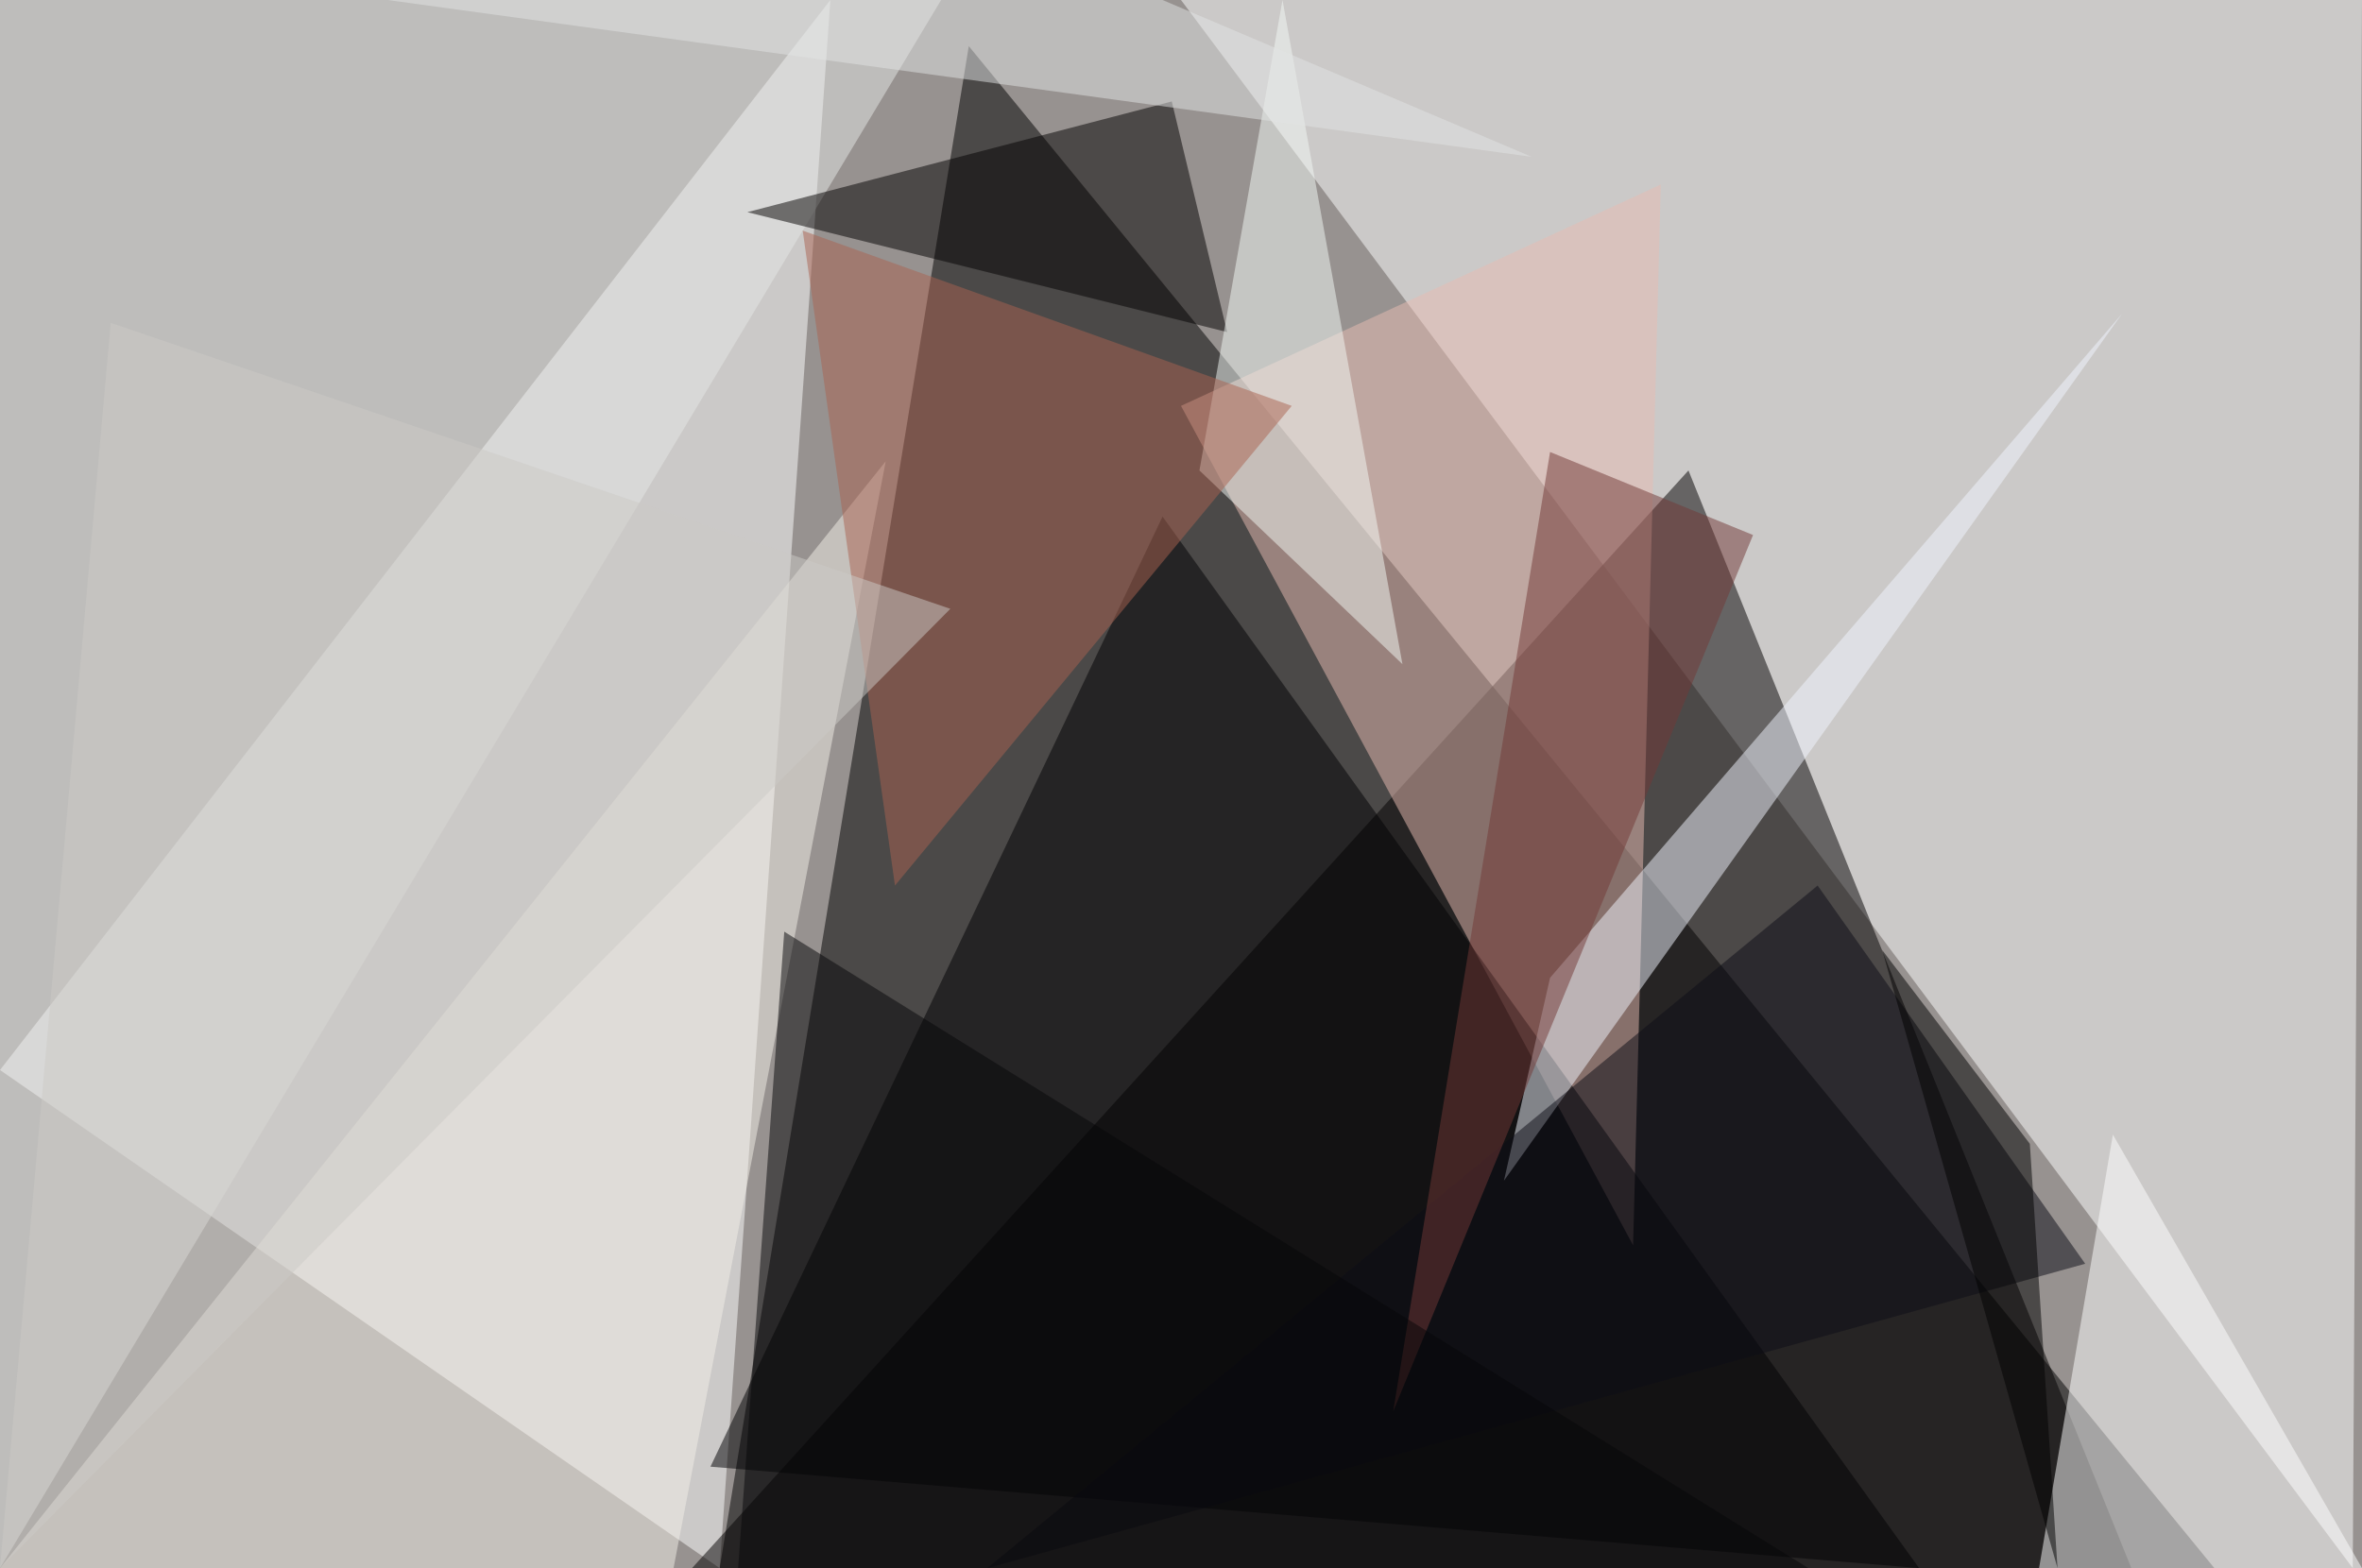 <?xml version="1.0" standalone="no"?>
<svg xmlns="http://www.w3.org/2000/svg" version="1.2" baseProfile="tiny" width="256" height="170" viewBox="0 0 256 170">
<rect x="0" y="0" width="256" height="170" id="0" fill="rgb(151,146,144)" fill-opacity="1" />
<polygon points="105,5 78,170 240,170" id="1" fill="rgb(0,0,0)" fill-opacity="0.502" />
<polygon points="256,0 128,0 255,170" id="2" fill="rgb(255,255,255)" fill-opacity="0.502" />
<polygon points="0,116 90,0 78,170" id="3" fill="rgb(255,255,255)" fill-opacity="0.502" />
<polygon points="183,51 75,170 231,170" id="4" fill="rgb(3,0,0)" fill-opacity="0.502" />
<polygon points="0,0 102,0 0,170" id="5" fill="rgb(230,232,229)" fill-opacity="0.502" />
<polygon points="128,44 177,135 180,20" id="6" fill="rgb(231,188,177)" fill-opacity="0.502" />
<polygon points="208,170 77,159 126,56" id="7" fill="rgb(0,0,2)" fill-opacity="0.502" />
<polygon points="229,123 221,170 256,170" id="8" fill="rgb(255,255,255)" fill-opacity="0.502" />
<polygon points="0,170 96,50 73,170" id="9" fill="rgb(243,240,232)" fill-opacity="0.502" />
<polygon points="163,128 168,106 230,34" id="10" fill="rgb(242,245,255)" fill-opacity="0.502" />
<polygon points="133,36 127,11 81,23" id="11" fill="rgb(2,0,0)" fill-opacity="0.502" />
<polygon points="197,96 107,170 226,137" id="12" fill="rgb(13,13,22)" fill-opacity="0.502" />
<polygon points="130,51 152,72 139,0" id="13" fill="rgb(244,249,246)" fill-opacity="0.502" />
<polygon points="97,96 87,25 140,44" id="14" fill="rgb(170,99,81)" fill-opacity="0.502" />
<polygon points="151,153 168,49 190,58" id="15" fill="rgb(115,56,54)" fill-opacity="0.502" />
<polygon points="0,170 103,66 12,35" id="16" fill="rgb(204,201,197)" fill-opacity="0.502" />
<polygon points="42,0 126,0 166,17" id="17" fill="rgb(225,227,227)" fill-opacity="0.502" />
<polygon points="220,124 223,170 204,103" id="18" fill="rgb(0,0,0)" fill-opacity="0.502" />
<polygon points="80,170 196,170 85,101" id="19" fill="rgb(6,6,9)" fill-opacity="0.502" />
</svg>